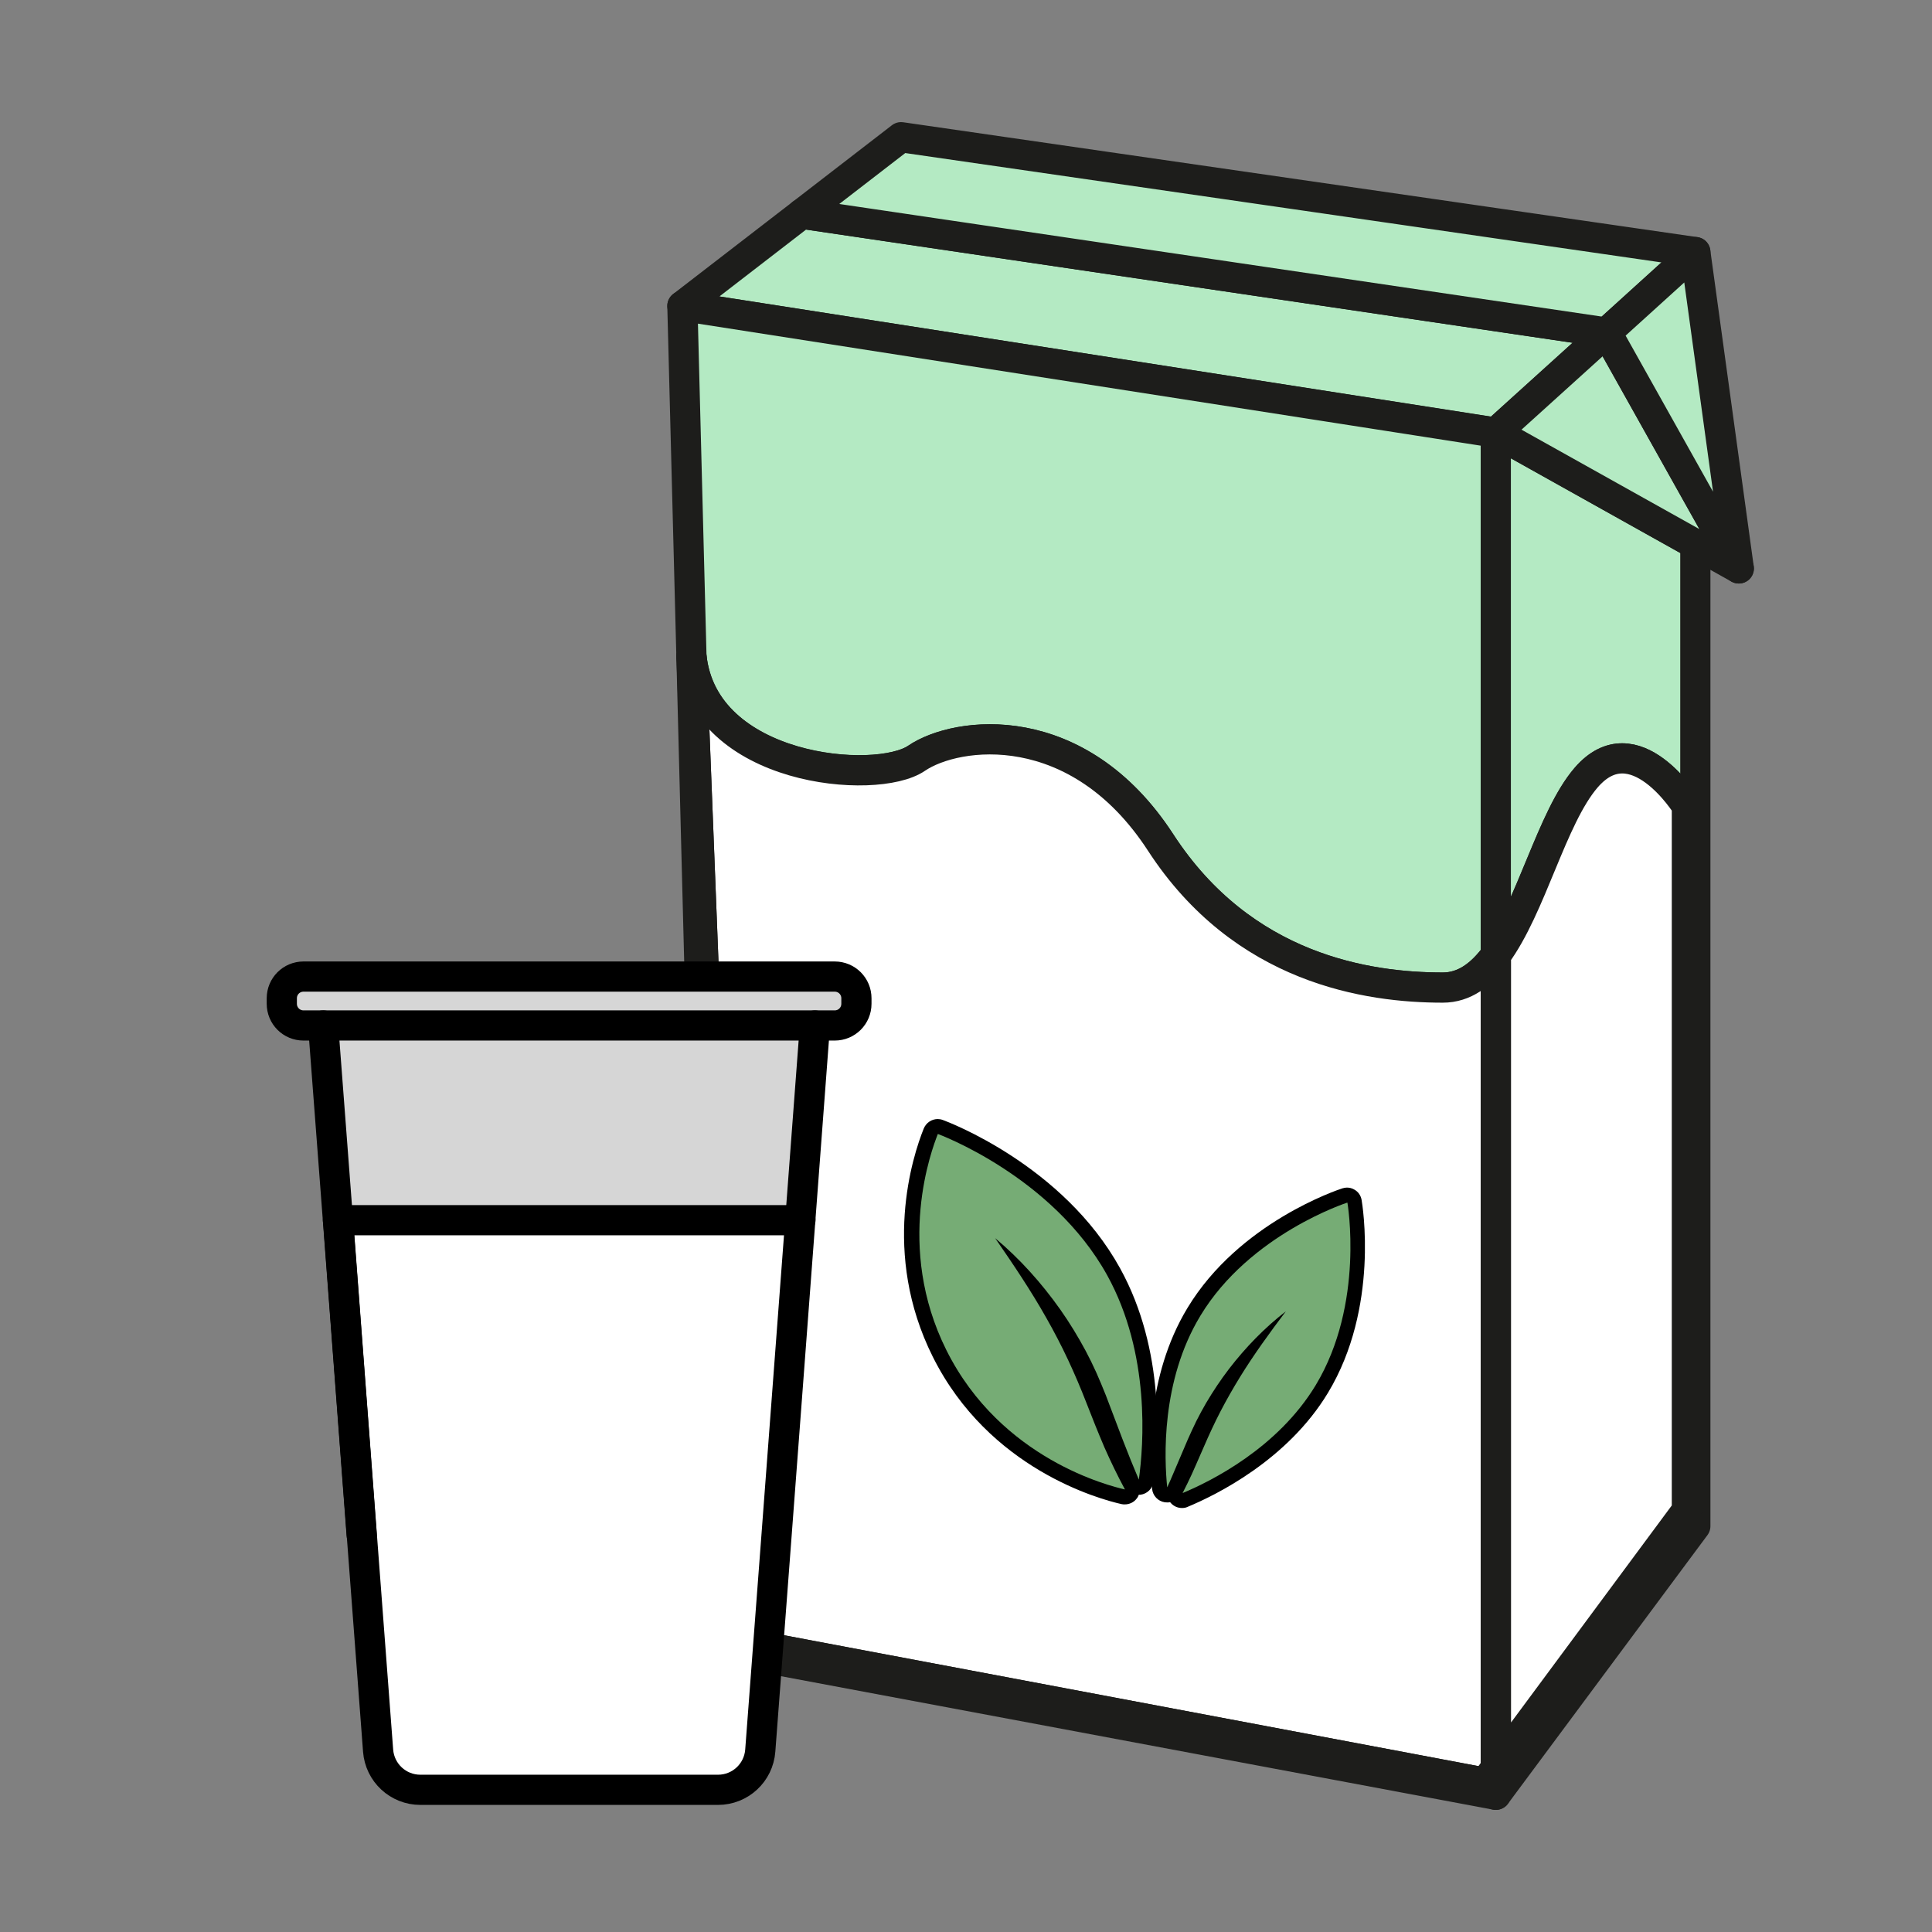 <?xml version="1.0" encoding="UTF-8"?><svg id="Calque_1" xmlns="http://www.w3.org/2000/svg" viewBox="0 0 128 128"><rect x="0" y="0" width="128" height="128" fill="#808080" stroke="none"/><defs><style>.cls-1{fill:#76ac75;}.cls-2,.cls-3,.cls-4,.cls-5,.cls-6,.cls-7,.cls-8{stroke-linecap:round;stroke-linejoin:round;}.cls-2,.cls-3,.cls-5,.cls-6,.cls-7,.cls-8{stroke-width:2px;}.cls-2,.cls-5,.cls-8{stroke:#000;}.cls-2,.cls-6{fill:#fff;}.cls-3{fill:#b4eac3;}.cls-3,.cls-6,.cls-7{stroke:#1d1d1b;}.cls-4{stroke:#fff;stroke-width:8px;}.cls-4,.cls-7,.cls-8{fill:none;}.cls-5{fill:#d6d6d6;}</style></defs><polygon class="cls-3" points="106.43 22.03 99.1 28.66 45.21 20.27 53.13 14.16 106.43 22.03"/><polygon class="cls-3" points="112.32 16.7 106.44 22.03 106.43 22.03 53.13 14.16 59.7 9.09 112.32 16.7"/><path class="cls-3" d="m99.1,28.66v34.62c-.96,1.3-2.09,2.15-3.51,2.15-4.94,0-13.23-1.2-18.7-9.62-5.48-8.42-13.49-7.39-16.17-5.57-2.67,1.82-14.11.86-14.91-6.75l-.6-23.22,53.89,8.4Z"/><path class="cls-6" d="m99.1,63.28v53.87l-.71.96-50.03-9.43-2.55-65.19c.8,7.62,12.23,8.58,14.91,6.75,2.67-1.82,10.69-2.85,16.17,5.57,5.47,8.42,13.76,9.62,18.7,9.62,1.43,0,2.55-.85,3.51-2.15Z"/><polygon class="cls-7" points="99.1 117.15 99.1 118.91 47.5 109.24 45.81 43.49 48.36 108.68 98.39 118.11 99.1 117.15"/><path class="cls-3" d="m112.32,36.05v65.06l-13.22,17.8v-1.76l12.65-17.08v-46.67s-3.47-5.61-6.68-1.87c-2.28,2.66-3.61,8.56-5.97,11.75V28.66l13.22,7.39Z"/><path class="cls-6" d="m111.76,53.4v46.67l-12.65,17.08v-53.87c2.36-3.19,3.69-9.09,5.97-11.75,3.21-3.74,6.68,1.87,6.68,1.87Z"/><polygon class="cls-3" points="115.2 37.66 112.32 36.05 99.1 28.66 106.43 22.03 106.44 22.03 112.32 32.53 115.2 37.66"/><polygon class="cls-3" points="115.2 37.66 112.32 32.53 106.44 22.03 112.32 16.7 115.2 37.66"/><g><path class="cls-5" d="m53.99,67.94h1.31c.8,0,1.44-.64,1.44-1.44v-.36c0-.8-.64-1.44-1.44-1.44H20.11c-.8,0-1.44.64-1.44,1.44v.36c0,.8.64,1.44,1.44,1.44h1.31"/><polyline class="cls-5" points="22.39 80.84 21.41 67.94 36.13 67.94 53.99 67.94 53.02 80.84"/><path class="cls-2" d="m53.02,80.84l-1.57,20.85-1.08,14.29c-.11,1.47-1.33,2.6-2.8,2.6h-19.72c-1.47,0-2.69-1.13-2.8-2.6l-1.08-14.29-1.57-20.85h30.63Z"/><polygon class="cls-8" points="23.96 101.68 23.96 101.68 22.39 80.84 23.96 101.68"/></g><rect class="cls-4" x="-897.12" y="-514.12" width="3385.57" height="2571.67"/><g><g><path class="cls-1" d="m74.53,99.17s-.07,0-.11-.01c-1.4-.31-8.55-2.25-12.17-9.5-3.33-6.68-1.29-12.95-.58-14.72.08-.2.27-.31.46-.31.06,0,.12,0,.17.03.32.12,7.8,2.92,11.48,9.6,2.94,5.32,2.48,11.45,2.15,13.84-.03.22-.21.4-.43.43-.02,0-.04,0-.06,0-.2,0-.38-.12-.46-.31-.37-.88-.73-1.77-1.07-2.66l-1.12-2.95c-.19-.48-.39-.97-.61-1.46-.22-.48-.45-.96-.7-1.42-.52-.97-1.07-1.88-1.65-2.7-.14-.21-.29-.41-.44-.61.13.21.25.43.37.65.51.89,1,1.83,1.45,2.79.42.9.83,1.84,1.23,2.89l.58,1.47c.2.48.39.97.61,1.46.43.97.88,1.9,1.34,2.75.09.17.08.38-.04.54-.1.13-.24.2-.4.2Z"/><path d="m62.14,75.13s7.58,2.78,11.22,9.37c2.87,5.21,2.41,11.24,2.09,13.53-.37-.88-.73-1.76-1.07-2.65l-1.12-2.95c-.2-.49-.4-.99-.62-1.48-.22-.49-.46-.98-.71-1.45-.51-.95-1.07-1.87-1.69-2.75-1.24-1.75-2.68-3.36-4.31-4.72,1.21,1.75,2.38,3.49,3.4,5.3.51.9.99,1.82,1.43,2.76.44.94.84,1.88,1.22,2.86l.58,1.47c.2.49.4.98.61,1.47.42.95.87,1.88,1.36,2.79-.96-.22-8.21-1.98-11.83-9.23-3.42-6.86-.96-13.31-.57-14.31m0-1c-.4,0-.77.24-.93.63-.73,1.81-2.83,8.26.6,15.12,3.72,7.45,11.07,9.44,12.5,9.76.07.02.15.02.22.02.31,0,.61-.14.8-.4.06-.07.1-.16.13-.24.04,0,.07,0,.11,0,.45-.06.8-.41.86-.85.34-2.44.8-8.7-2.21-14.15-3.77-6.84-11.42-9.71-11.75-9.83-.11-.04-.23-.06-.34-.06h0Z"/></g><g><path class="cls-1" d="m78.34,99.42c-.14,0-.27-.06-.37-.16-.14-.15-.17-.38-.08-.57.11-.21.21-.42.32-.64.19-.39.37-.79.55-1.19l.54-1.22c.38-.87.75-1.65,1.13-2.39.24-.46.5-.92.76-1.37-.29.42-.57.87-.84,1.33-.22.38-.43.77-.63,1.17-.2.4-.38.8-.56,1.2l-1.03,2.43-.32.73c-.08.18-.26.3-.46.3-.03,0-.05,0-.08,0-.22-.04-.4-.22-.42-.44-.21-2.04-.41-7.25,2.27-11.68,3.32-5.5,9.73-7.62,10-7.71.05-.02.1-.02.15-.02.09,0,.18.02.26.07.12.08.21.2.23.34.05.28,1.16,6.93-2.17,12.44-2.61,4.32-7.2,6.58-9.06,7.35-.06.03-.13.04-.19.04Z"/><path d="m89.27,79.68s1.16,6.68-2.1,12.09c-2.52,4.17-6.93,6.36-8.82,7.15.11-.21.22-.43.32-.64.2-.4.38-.81.56-1.22l.53-1.21c.35-.81.71-1.59,1.11-2.36.4-.77.83-1.52,1.29-2.27.92-1.49,1.95-2.91,3.03-4.34-1.41,1.09-2.67,2.39-3.77,3.82-.55.72-1.05,1.47-1.51,2.25-.23.39-.44.79-.65,1.2-.2.41-.39.82-.57,1.23l-1.04,2.44c-.1.24-.21.48-.32.72-.19-1.87-.43-7.03,2.2-11.37,3.27-5.41,9.72-7.49,9.72-7.49m0-1c-.1,0-.21.02-.31.05-.28.09-6.85,2.26-10.27,7.93-2.76,4.56-2.55,9.91-2.34,11.99.05.45.39.81.84.88.05,0,.1.01.16.01.07,0,.13,0,.19-.02.02.03.04.05.06.07.19.21.46.32.73.32.13,0,.26-.02.38-.08,1.9-.79,6.61-3.11,9.29-7.55,3.42-5.66,2.28-12.49,2.23-12.78-.05-.29-.22-.54-.47-.68-.16-.1-.34-.14-.52-.14h0Z"/></g></g></svg>
